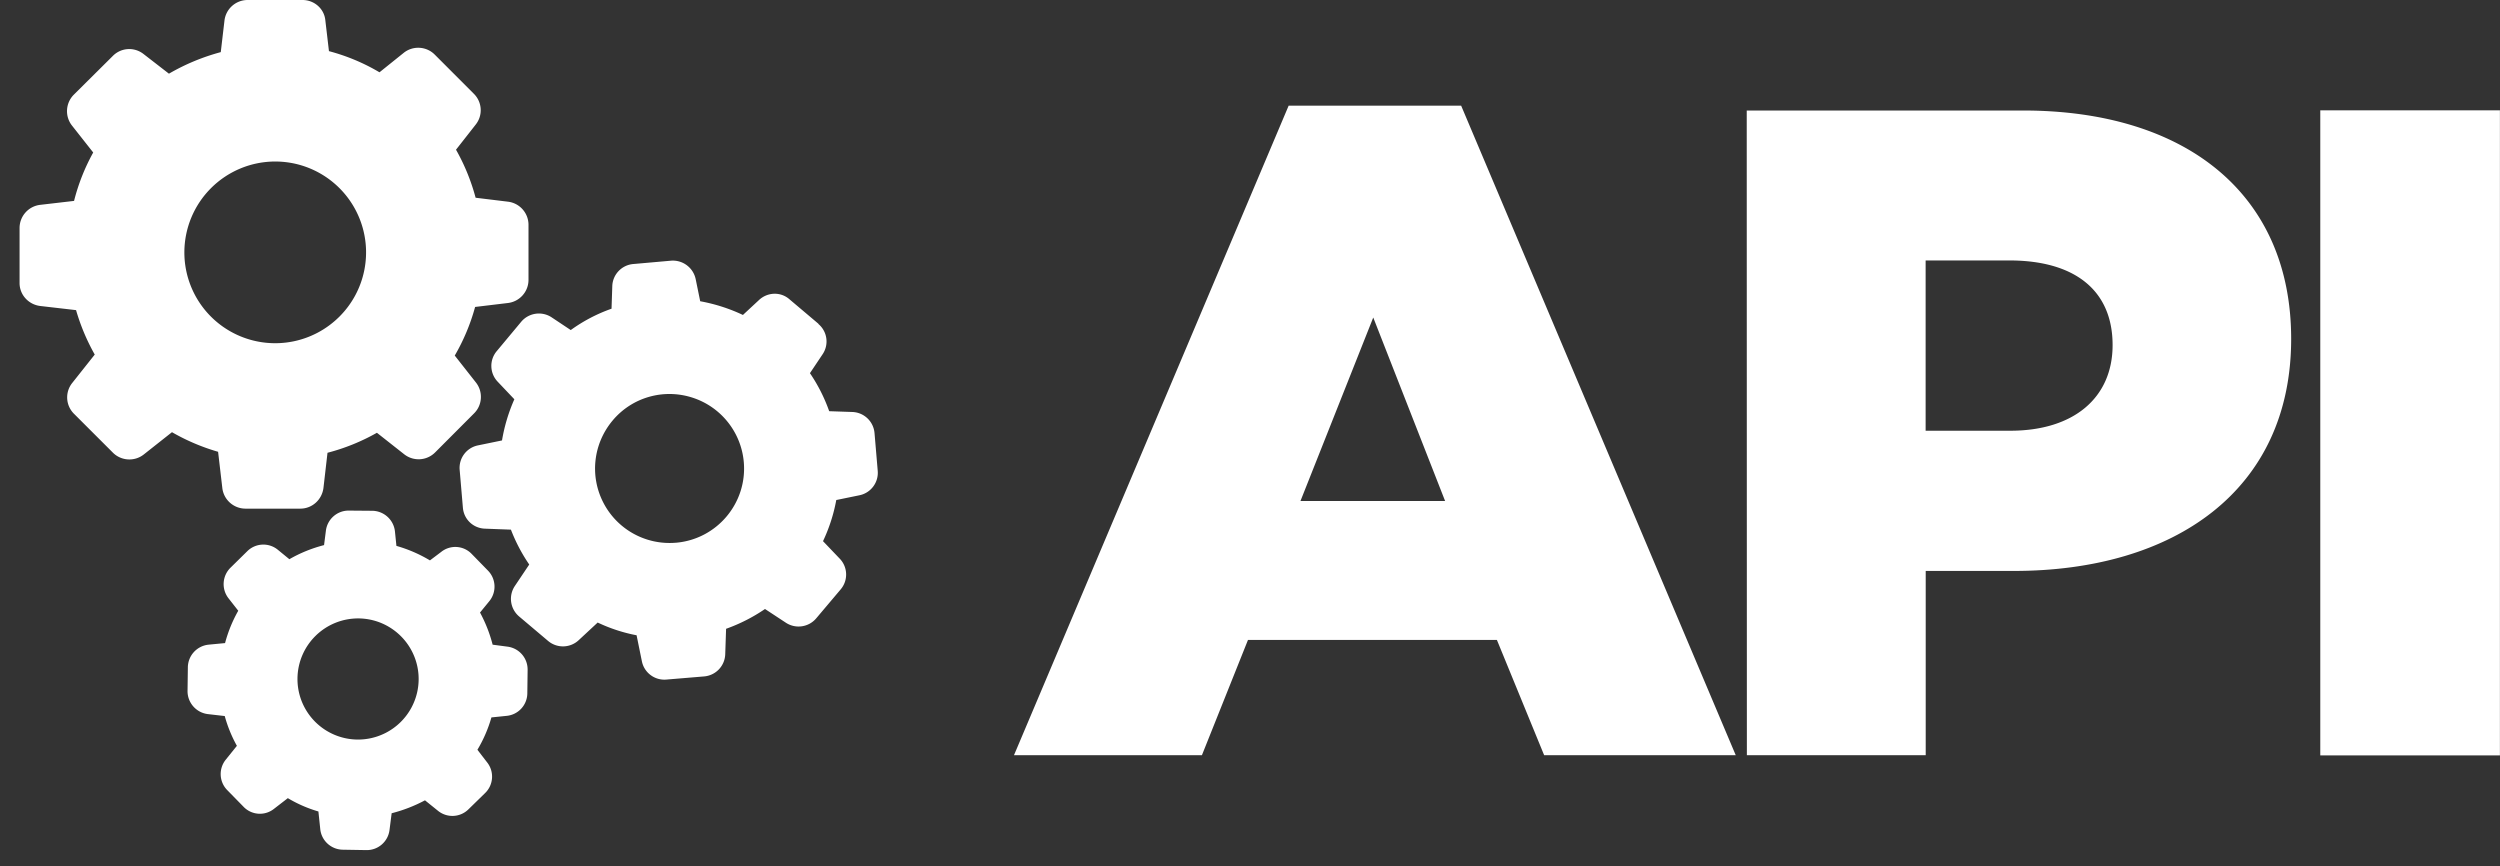 <svg xmlns="http://www.w3.org/2000/svg" width="127" height="44" xmlns:v="https://vecta.io/nano"><rect width="100%" height="100%" fill="#333333" stroke="none"/><path fill="#fff" fill-rule="evenodd" d="M51.51 38.365h9.547l2.34-5.855h12.646l2.4 5.855h9.733L74.226 5.367h-8.762L51.51 38.365zM66.064 25.45l3.697-9.32 3.65 9.32h-7.347zm22.678 12.914h9.084v-9.36h4.48c8.143 0 14.085-4.082 14.085-11.79 0-7.348-5.334-11.6-13.617-11.6h-14.04l.007 32.76zm9.08-16.47v-8.663h4.258c3.286 0 5.24 1.494 5.24 4.3 0 2.67-1.966 4.35-5.195 4.35h-4.3l-.005.01zm20.048 16.48h9.126V5.606h-9.126v32.77zM3.863 15.752c.228.788.547 1.546.95 2.26l-1.145 1.444c-.374.47-.335 1.148.1 1.573L5.73 22.99c.423.428 1.102.467 1.57.1l1.436-1.135c.738.425 1.525.76 2.343.996l.215 1.842c.07.595.575 1.044 1.174 1.046h2.788c.6 0 1.095-.448 1.175-1.046l.206-1.792c.878-.228 1.722-.57 2.51-1.016l1.39 1.095c.472.368 1.144.33 1.57-.1L24.082 21c.425-.42.464-1.095.1-1.563l-1.08-1.374c.45-.775.798-1.605 1.034-2.47l1.665-.2c.596-.07 1.046-.574 1.047-1.175V11.42c-.001-.6-.45-1.105-1.047-1.175l-1.64-.2a10.37 10.37 0 0 0-.996-2.44l1-1.275c.374-.47.335-1.148-.1-1.573l-1.977-1.98c-.423-.428-1.102-.467-1.57-.1l-1.24.996c-.802-.476-1.666-.836-2.567-1.075l-.187-1.593C16.456.43 15.954-.002 15.364 0h-2.788c-.603.002-1.108.456-1.174 1.055l-.187 1.593c-.922.247-1.807.615-2.633 1.095l-1.286-.996c-.47-.372-1.146-.334-1.57.1L3.75 4.81c-.424.426-.463 1.102-.09 1.573l1.075 1.364a10.27 10.27 0 0 0-.973 2.459l-1.72.2c-.596.07-1.046.574-1.048 1.175v2.788c-.004.602.45 1.1 1.048 1.175l1.818.21zM13.98 8.205c1.867 0 3.55 1.125 4.265 2.85s.32 3.71-1.003 5.03-3.306 1.713-5.03.998a4.61 4.61 0 0 1-2.846-4.268 4.62 4.62 0 0 1 4.615-4.61h0zm27.6 8.245l-1.474-1.245c-.45-.398-1.122-.368-1.553.04L37.74 16c-.69-.327-1.42-.56-2.17-.697l-.23-1.125c-.123-.58-.654-.978-1.244-.936l-1.922.17c-.59.048-1.052.532-1.07 1.125l-.038 1.145c-.74.26-1.437.626-2.072 1.085l-.972-.647c-.495-.326-1.155-.232-1.54.22l-1.245 1.494c-.384.453-.366 1.122.042 1.553l.85.896a8.73 8.73 0 0 0-.627 2.091l-1.215.25c-.584.115-.988.652-.936 1.245l.164 1.922c.05.6.535 1.048 1.126 1.065l1.314.05c.24.625.553 1.22.93 1.772l-.734 1.095c-.328.496-.234 1.158.22 1.543l1.474 1.245a1.17 1.17 0 0 0 1.553-.04l.964-.896a8.16 8.16 0 0 0 1.977.647l.267 1.314c.115.584.65.987 1.244.936l1.922-.16a1.17 1.17 0 0 0 1.07-1.125l.043-1.294c.7-.25 1.364-.587 1.977-1.006l1.06.697c.495.326 1.155.232 1.54-.22l1.245-1.474c.384-.453.366-1.122-.042-1.553l-.856-.896c.315-.665.542-1.368.674-2.09l1.17-.24c.584-.115.987-.652.935-1.245l-.163-1.922a1.17 1.17 0 0 0-1.127-1.065l-1.175-.04a8.39 8.39 0 0 0-.978-1.932l.64-.956a1.16 1.16 0 0 0-.211-1.543l.002-.01zM34.337 27.57c-1.526.13-2.98-.67-3.684-2.03s-.52-3 .47-4.18 2.584-1.63 4.043-1.163 2.493 1.765 2.62 3.292c.172 2.078-1.37 3.904-3.447 4.082h0zM10.59 32.75a1.17 1.17 0 0 0-1.047 1.155L9.527 35.1c-.005.593.432 1.097 1.02 1.175l.87.1a6.81 6.81 0 0 0 .617 1.513l-.56.697c-.376.46-.346 1.13.07 1.553l.828.846a1.15 1.15 0 0 0 1.553.1l.697-.538a6.64 6.64 0 0 0 1.553.677l.094.896c.06.59.556 1.04 1.15 1.046l1.195.02c.596.01 1.103-.434 1.174-1.026l.108-.846a7.53 7.53 0 0 0 1.693-.657l.655.528a1.16 1.16 0 0 0 1.553-.07l.846-.826c.427-.414.474-1.084.108-1.553l-.498-.647a6.87 6.87 0 0 0 .711-1.643l.777-.08a1.16 1.16 0 0 0 1.047-1.145l.015-1.195a1.17 1.17 0 0 0-1.02-1.175l-.757-.1a7.14 7.14 0 0 0-.641-1.633l.473-.578c.376-.46.346-1.13-.07-1.553l-.826-.846a1.15 1.15 0 0 0-1.553-.1l-.568.428a7.08 7.08 0 0 0-1.703-.737l-.075-.737c-.065-.59-.56-1.037-1.15-1.046l-1.183-.01c-.593-.01-1.098.428-1.174 1.016l-.094.737c-.617.16-1.21.398-1.762.717l-.584-.478a1.16 1.16 0 0 0-1.553.07l-.85.836a1.17 1.17 0 0 0-.108 1.553l.498.637c-.293.518-.518 1.068-.67 1.643l-.84.08zm7.637-1.334c1.244.015 2.357.78 2.82 1.935s.182 2.476-.71 3.345-2.218 1.115-3.362.624-1.88-1.622-1.863-2.867a3.08 3.08 0 0 1 3.115-3.037h0z"/></svg>